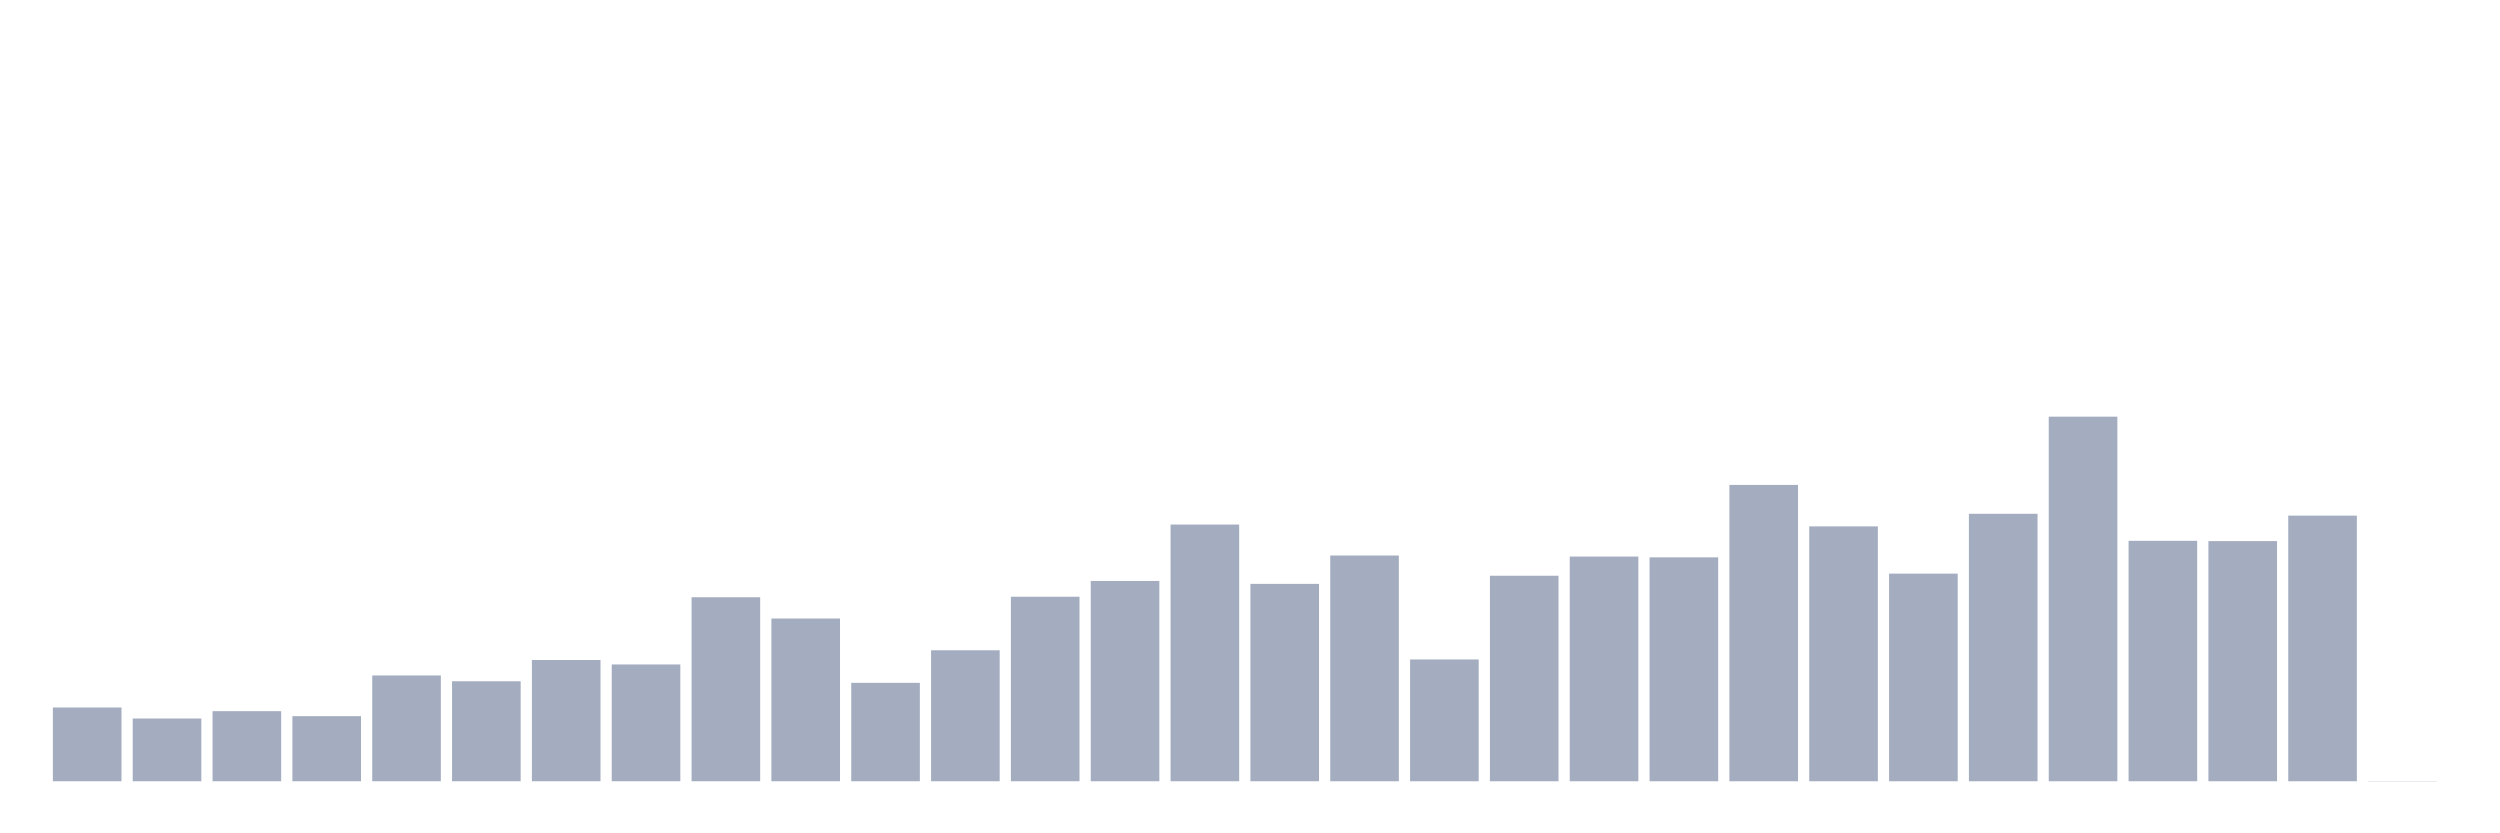 <svg xmlns="http://www.w3.org/2000/svg" viewBox="0 0 480 160"><g transform="translate(10,10)"><rect class="bar" x="0.153" width="13.175" y="125.839" height="14.161" fill="rgb(164,173,192)"></rect><rect class="bar" x="15.482" width="13.175" y="127.955" height="12.045" fill="rgb(164,173,192)"></rect><rect class="bar" x="30.81" width="13.175" y="126.544" height="13.456" fill="rgb(164,173,192)"></rect><rect class="bar" x="46.138" width="13.175" y="127.502" height="12.498" fill="rgb(164,173,192)"></rect><rect class="bar" x="61.466" width="13.175" y="119.69" height="20.31" fill="rgb(164,173,192)"></rect><rect class="bar" x="76.794" width="13.175" y="120.799" height="19.201" fill="rgb(164,173,192)"></rect><rect class="bar" x="92.123" width="13.175" y="116.717" height="23.283" fill="rgb(164,173,192)"></rect><rect class="bar" x="107.451" width="13.175" y="117.574" height="22.426" fill="rgb(164,173,192)"></rect><rect class="bar" x="122.779" width="13.175" y="104.672" height="35.328" fill="rgb(164,173,192)"></rect><rect class="bar" x="138.107" width="13.175" y="108.754" height="31.246" fill="rgb(164,173,192)"></rect><rect class="bar" x="153.436" width="13.175" y="121.102" height="18.898" fill="rgb(164,173,192)"></rect><rect class="bar" x="168.764" width="13.175" y="114.852" height="25.148" fill="rgb(164,173,192)"></rect><rect class="bar" x="184.092" width="13.175" y="104.572" height="35.428" fill="rgb(164,173,192)"></rect><rect class="bar" x="199.42" width="13.175" y="101.548" height="38.452" fill="rgb(164,173,192)"></rect><rect class="bar" x="214.748" width="13.175" y="90.713" height="49.287" fill="rgb(164,173,192)"></rect><rect class="bar" x="230.077" width="13.175" y="102.102" height="37.898" fill="rgb(164,173,192)"></rect><rect class="bar" x="245.405" width="13.175" y="96.659" height="43.341" fill="rgb(164,173,192)"></rect><rect class="bar" x="260.733" width="13.175" y="116.616" height="23.384" fill="rgb(164,173,192)"></rect><rect class="bar" x="276.061" width="13.175" y="100.54" height="39.46" fill="rgb(164,173,192)"></rect><rect class="bar" x="291.39" width="13.175" y="96.861" height="43.139" fill="rgb(164,173,192)"></rect><rect class="bar" x="306.718" width="13.175" y="97.012" height="42.988" fill="rgb(164,173,192)"></rect><rect class="bar" x="322.046" width="13.175" y="83.103" height="56.897" fill="rgb(164,173,192)"></rect><rect class="bar" x="337.374" width="13.175" y="91.066" height="48.934" fill="rgb(164,173,192)"></rect><rect class="bar" x="352.702" width="13.175" y="100.137" height="39.863" fill="rgb(164,173,192)"></rect><rect class="bar" x="368.031" width="13.175" y="88.647" height="51.353" fill="rgb(164,173,192)"></rect><rect class="bar" x="383.359" width="13.175" y="70" height="70" fill="rgb(164,173,192)"></rect><rect class="bar" x="398.687" width="13.175" y="93.837" height="46.163" fill="rgb(164,173,192)"></rect><rect class="bar" x="414.015" width="13.175" y="93.888" height="46.112" fill="rgb(164,173,192)"></rect><rect class="bar" x="429.344" width="13.175" y="88.999" height="51.001" fill="rgb(164,173,192)"></rect><rect class="bar" x="444.672" width="13.175" y="139.95" height="0.05" fill="rgb(164,173,192)"></rect></g></svg>